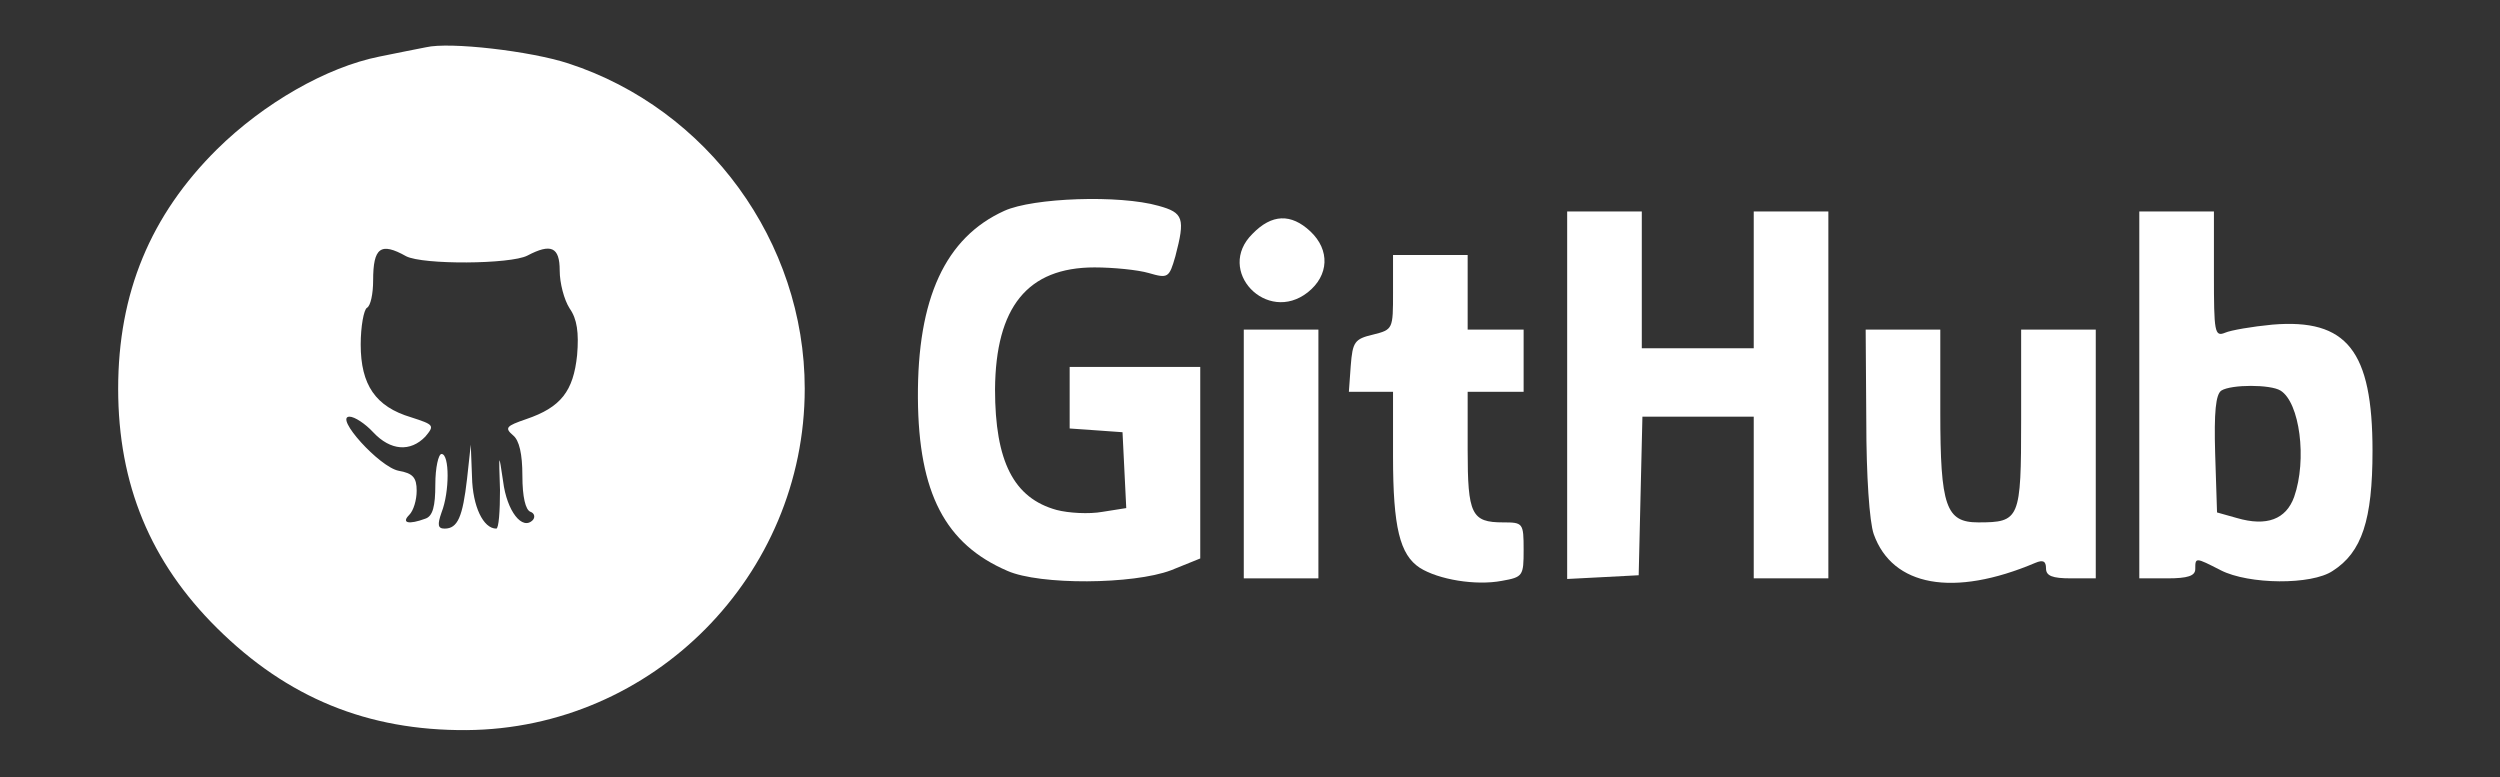 <?xml version="1.0" standalone="no"?>
<!DOCTYPE svg PUBLIC "-//W3C//DTD SVG 20010904//EN"
 "http://www.w3.org/TR/2001/REC-SVG-20010904/DTD/svg10.dtd">
<svg version="1.0" xmlns="http://www.w3.org/2000/svg"
 width="402pt" height="125pt" viewBox="0 0 402 125"
 preserveAspectRatio="xMidYMid meet">

<rect x="0" y="0" width="402" height="125" fill="#333333" stroke="none"/>

<g transform="translate(0,125) scale(0.1,-0.1)"
fill="#ffffff" stroke="none">
<path d="M685 1174 c-11 -2 -45 -9 -75 -15 -85 -17 -186 -75 -261 -149 -107
-106 -159 -231 -159 -385 0 -154 52 -279 159 -385 113 -112 242 -165 401 -164
300 2 544 249 544 549 0 236 -156 450 -380 523 -61 20 -191 35 -229 26z m-32
-336 c27 -14 168 -13 195 1 38 20 52 14 52 -24 0 -20 7 -47 16 -61 12 -17 15
-39 12 -75 -6 -58 -26 -84 -82 -103 -32 -11 -35 -14 -21 -26 10 -8 15 -30 15
-65 0 -34 5 -55 13 -58 6 -2 8 -8 4 -13 -17 -18 -42 14 -48 62 -7 47 -7 47 -5
-14 0 -34 -2 -62 -6 -62 -21 0 -38 36 -39 83 l-2 52 -6 -55 c-7 -61 -15 -80
-36 -80 -11 0 -12 6 -5 26 13 33 13 94 0 94 -5 0 -10 -22 -10 -49 0 -35 -4
-51 -16 -55 -27 -10 -39 -7 -26 6 7 7 12 24 12 39 0 21 -6 28 -29 32 -31 6
-104 87 -79 87 8 0 25 -11 38 -25 28 -30 60 -32 84 -7 15 18 14 19 -23 31 -57
17 -81 52 -81 117 0 29 5 56 10 59 6 3 10 23 10 44 0 53 12 62 53 39z"/>
<path d="M1615 911 c-95 -43 -140 -141 -139 -301 1 -153 44 -235 144 -278 52
-23 202 -22 263 1 l47 19 0 154 0 154 -105 0 -105 0 0 -49 0 -50 43 -3 42 -3
3 -61 3 -61 -38 -6 c-22 -4 -55 -2 -74 3 -69 19 -99 78 -99 194 1 132 52 196
160 196 30 0 70 -4 87 -9 31 -9 33 -8 43 27 16 61 13 70 -27 81 -63 18 -202
13 -248 -8z"/>
<path d="M2520 615 l0 -296 58 3 57 3 3 128 3 127 89 0 90 0 0 -130 0 -130 60
0 60 0 0 295 0 295 -60 0 -60 0 0 -110 0 -110 -90 0 -90 0 0 110 0 110 -60 0
-60 0 0 -295z"/>
<path d="M3440 615 l0 -295 45 0 c33 0 45 4 45 15 0 19 0 19 41 -2 45 -23 146
-24 180 -1 47 30 64 82 64 193 0 161 -41 213 -161 203 -32 -3 -67 -9 -76 -13
-17 -7 -18 1 -18 94 l0 101 -60 0 -60 0 0 -295z m227 7 c31 -19 43 -111 22
-171 -13 -36 -44 -48 -92 -34 l-32 9 -3 94 c-2 68 1 96 10 102 16 10 79 10 95
0z"/>
<path d="M2014 874 c-60 -59 23 -146 89 -94 34 27 36 68 4 98 -31 29 -62 28
-93 -4z"/>
<path d="M2240 780 c0 -59 0 -60 -32 -68 -30 -7 -33 -12 -36 -50 l-3 -42 35 0
36 0 0 -104 c0 -114 11 -158 43 -179 30 -19 90 -29 132 -21 34 6 35 8 35 50 0
43 -1 44 -33 44 -51 0 -57 13 -57 117 l0 93 45 0 45 0 0 50 0 50 -45 0 -45 0
0 60 0 60 -60 0 -60 0 0 -60z"/>
<path d="M2000 520 l0 -200 60 0 60 0 0 200 0 200 -60 0 -60 0 0 -200z"/>
<path d="M3001 573 c0 -88 5 -162 12 -182 30 -84 128 -102 260 -46 12 5 17 3
17 -9 0 -12 10 -16 40 -16 l40 0 0 200 0 200 -60 0 -60 0 0 -145 c0 -160 -2
-165 -69 -165 -52 0 -61 26 -61 177 l0 133 -60 0 -60 0 1 -147z"/>
</g>
</svg>

